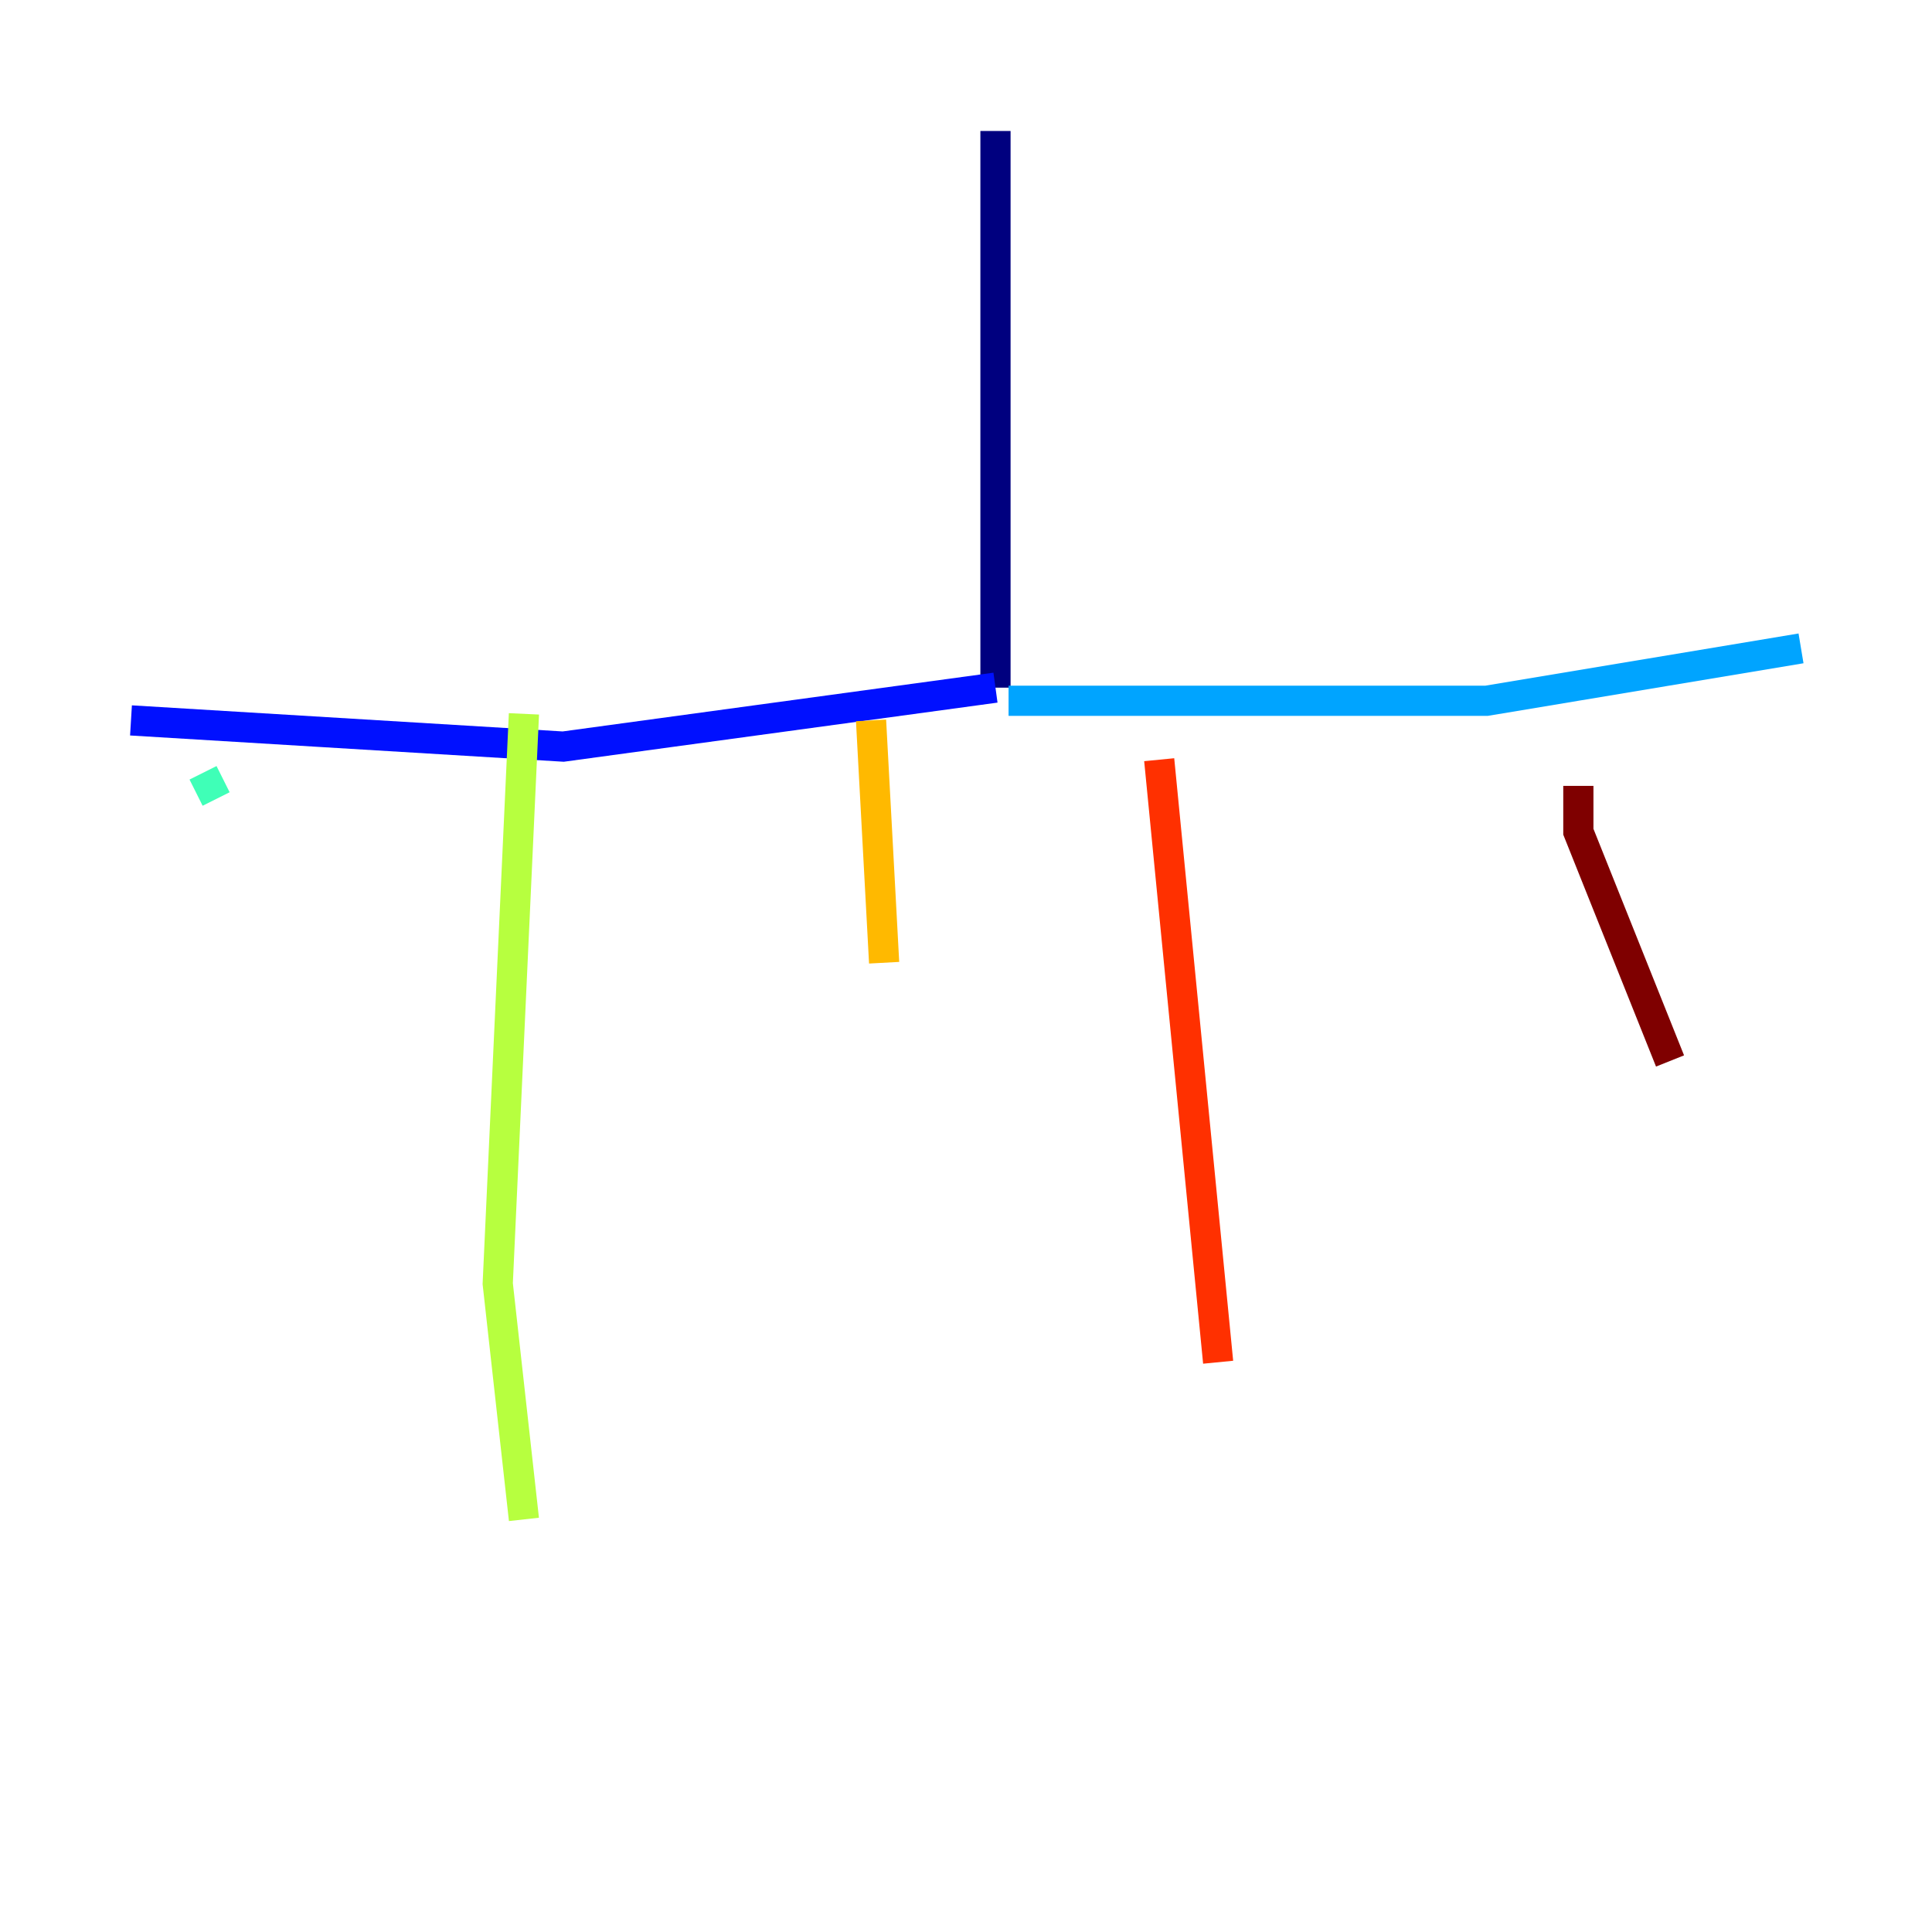 <?xml version="1.0" encoding="utf-8" ?>
<svg baseProfile="tiny" height="128" version="1.2" viewBox="0,0,128,128" width="128" xmlns="http://www.w3.org/2000/svg" xmlns:ev="http://www.w3.org/2001/xml-events" xmlns:xlink="http://www.w3.org/1999/xlink"><defs /><polyline fill="none" points="65.953,8.678 65.953,45.559" stroke="#00007f" stroke-width="2" /><polyline fill="none" points="65.953,45.559 37.315,49.464 8.678,47.729" stroke="#0010ff" stroke-width="2" /><polyline fill="none" points="66.82,46.427 98.495,46.427 119.322,42.956" stroke="#00a4ff" stroke-width="2" /><polyline fill="none" points="13.451,51.2 14.319,52.936" stroke="#3fffb7" stroke-width="2" /><polyline fill="none" points="34.712,47.295 32.976,85.044 34.712,100.664" stroke="#b7ff3f" stroke-width="2" /><polyline fill="none" points="57.709,47.729 58.576,63.783" stroke="#ffb900" stroke-width="2" /><polyline fill="none" points="76.8,50.332 80.705,90.251" stroke="#ff3000" stroke-width="2" /><polyline fill="none" points="104.57,52.068 104.57,55.105 110.644,70.291" stroke="#7f0000" stroke-width="2" /></svg>